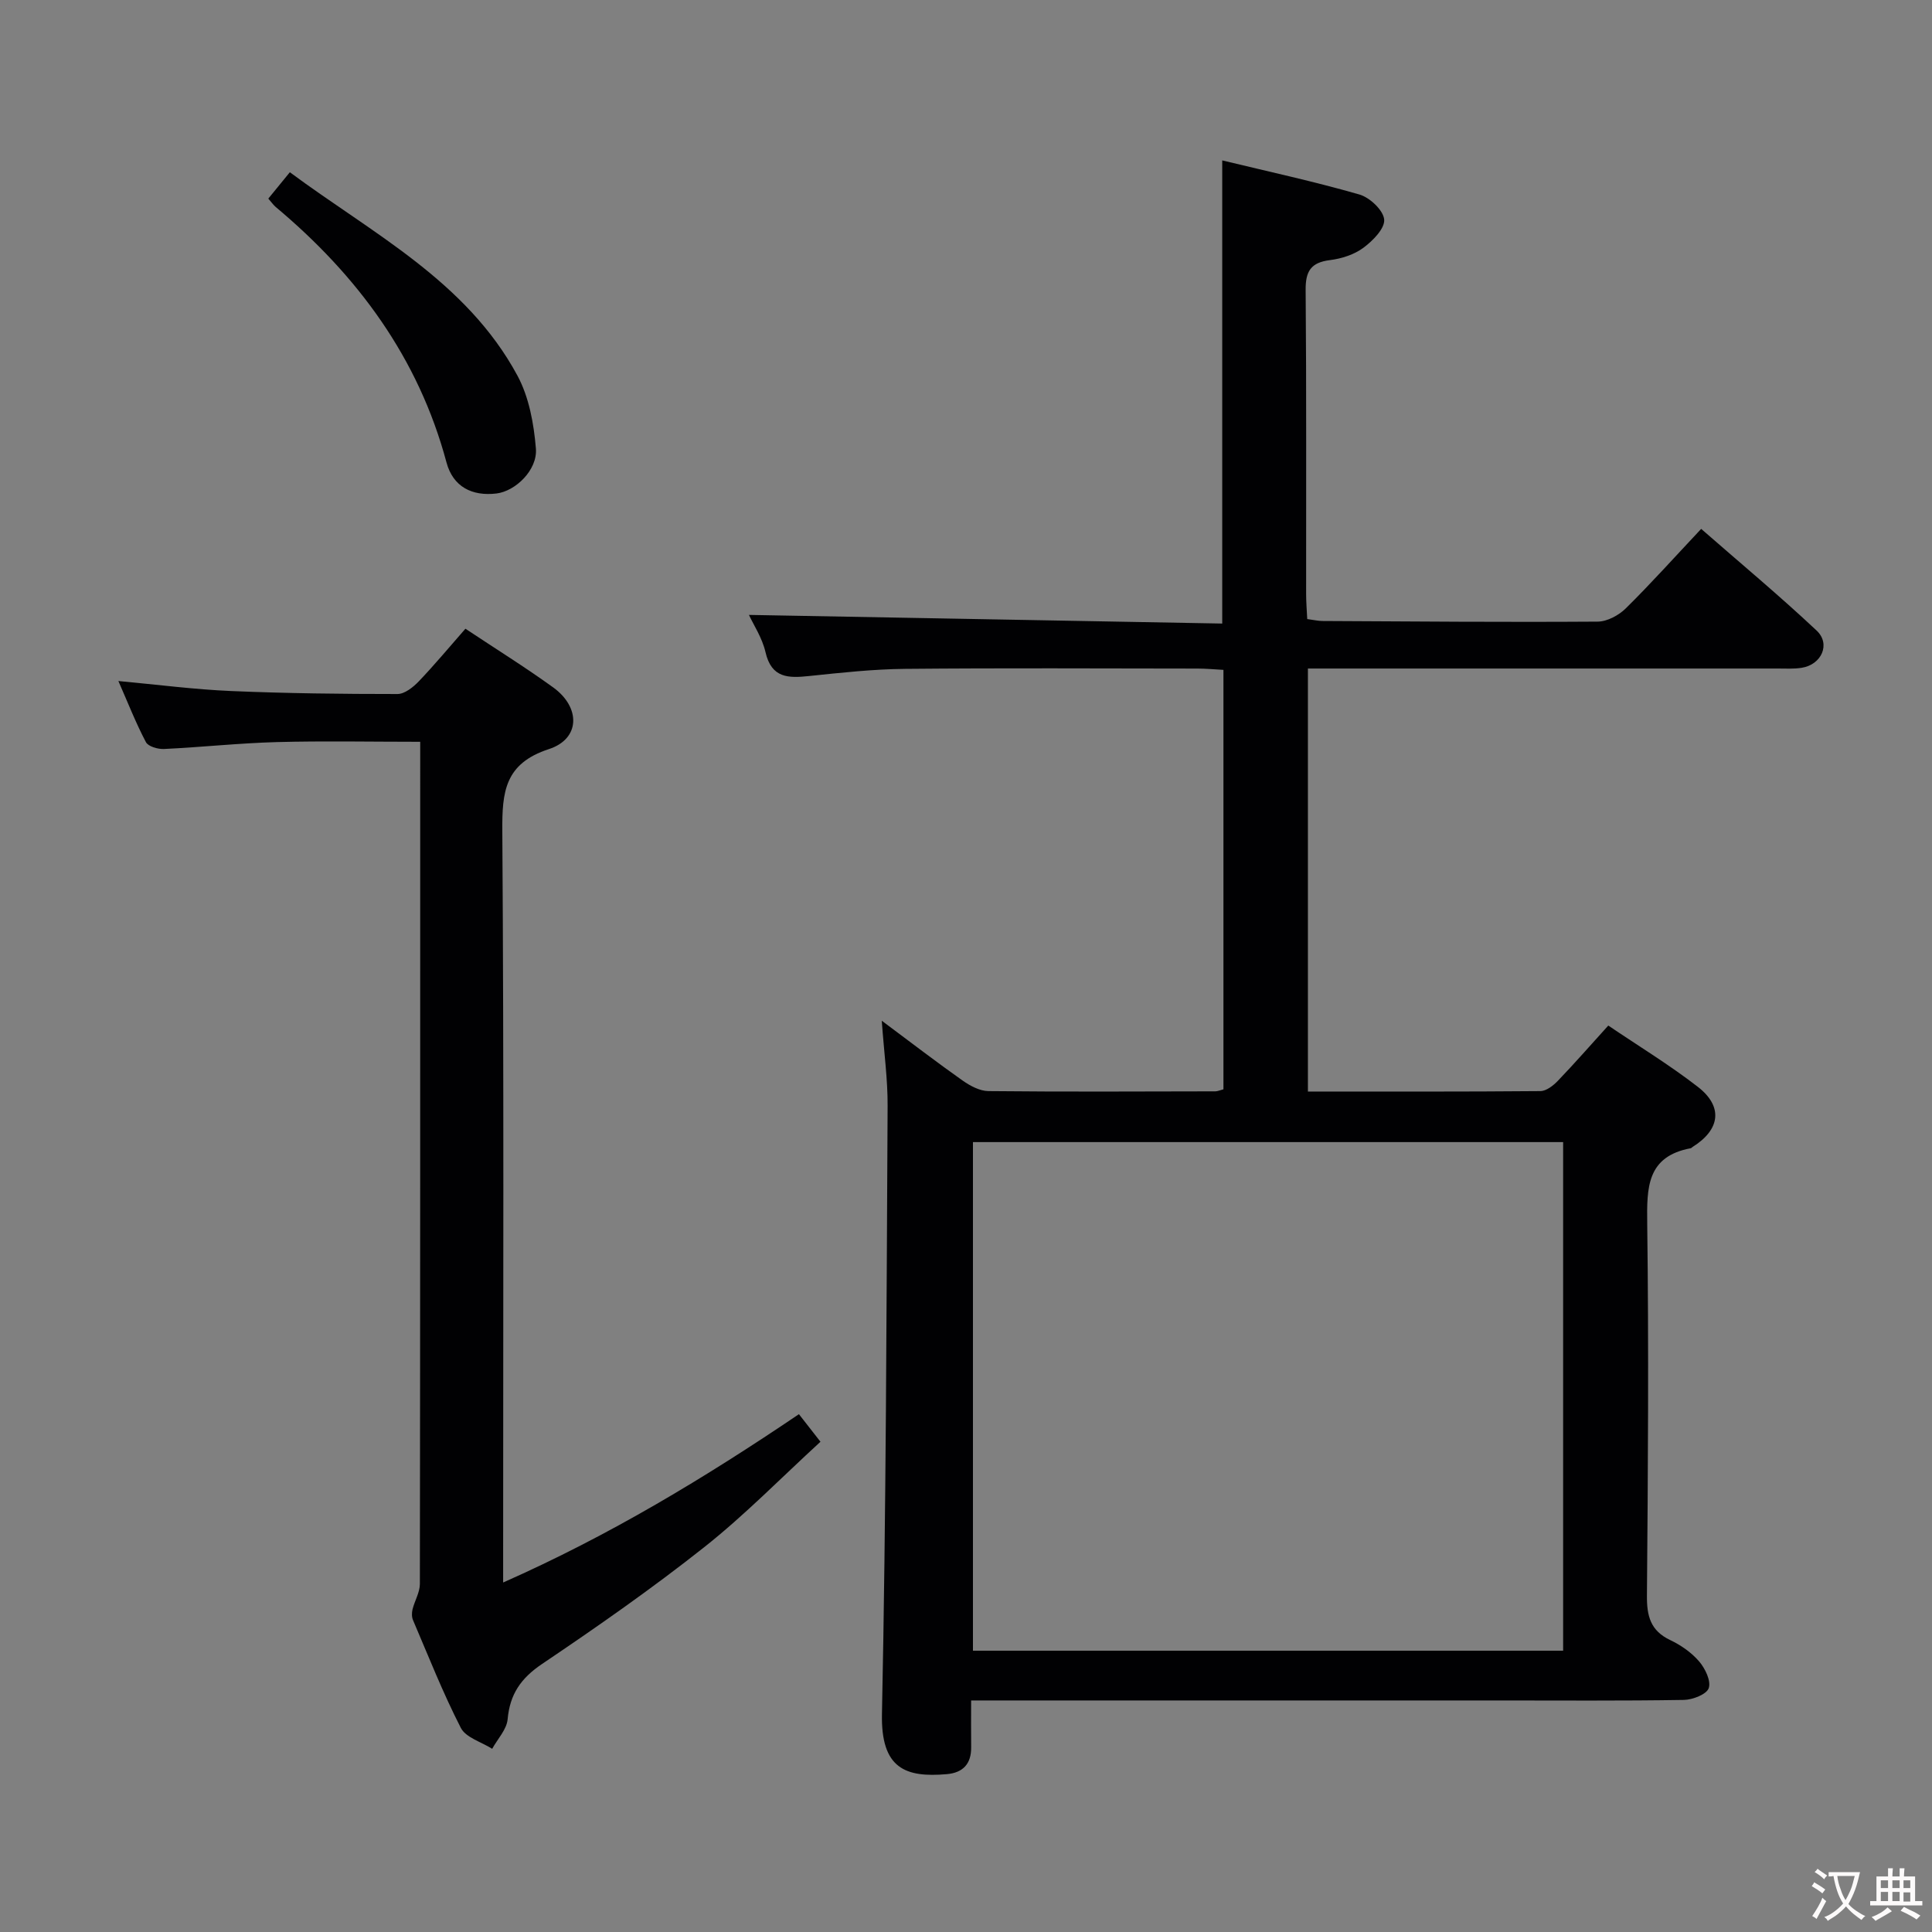 <svg enable-background="new 0 0 400 400" viewBox="0 0 400 400" xmlns="http://www.w3.org/2000/svg"><rect x="0" y="0" width="400" height="400" fill="#808080" stroke="none"/><g fill="#010103"><path d="m253.05 33.21c9.47 2.29 19.02 4.36 28.4 7.06 2.15.62 4.95 3.25 5.13 5.18.17 1.84-2.35 4.4-4.29 5.84-1.91 1.42-4.52 2.26-6.92 2.56-3.95.49-5.09 2.28-5.05 6.19.18 21 .08 41.99.1 62.99 0 1.63.14 3.26.23 5.14 1.24.16 2.19.39 3.14.4 18.99.1 37.99.26 56.98.13 1.98-.01 4.37-1.3 5.84-2.75 5.2-5.13 10.09-10.59 15.6-16.45 8.08 7.06 16.2 13.82 23.9 21.05 2.97 2.79 1.02 7.06-3.09 7.71-1.63.26-3.32.15-4.99.15-30.33.01-60.66 0-90.99 0-1.96 0-3.93 0-6.25 0v87.58c16.2 0 32.16.05 48.13-.09 1.22-.01 2.66-1.13 3.6-2.11 3.45-3.59 6.72-7.34 10.46-11.46 6.29 4.26 12.67 8.14 18.54 12.69 5.29 4.1 4.63 8.86-1.07 12.43-.14.09-.26.25-.41.28-9.12 1.71-9.09 8.16-9 15.62.33 25.66.16 51.32-.06 76.98-.04 4.25.73 7.29 4.82 9.23 2.21 1.05 4.4 2.57 5.98 4.41 1.25 1.46 2.5 4.03 2 5.53-.42 1.28-3.32 2.42-5.15 2.45-12.83.21-25.66.11-38.49.11-34.33 0-68.66 0-102.99 0-1.81 0-3.61 0-6.09 0 0 3.47-.03 6.57.01 9.68.04 3.44-1.69 5.29-5.05 5.58-8.55.74-13.66-1.14-13.42-12.49.86-41.96.94-83.93 1.17-125.9.03-5.44-.73-10.88-1.21-17.6 6.21 4.63 11.41 8.63 16.77 12.41 1.54 1.08 3.52 2.14 5.31 2.16 15.66.16 31.33.08 46.99.05.47 0 .93-.23 1.67-.42 0-28.76 0-57.52 0-86.84-1.86-.1-3.62-.27-5.38-.27-20.16-.02-40.33-.13-60.49.06-6.63.06-13.26.79-19.87 1.48-4.3.45-7.82.5-9.07-4.93-.68-2.97-2.49-5.68-3.43-7.72 32.59.6 65.1 1.19 97.99 1.79 0-32.25 0-63.61 0-95.89zm-51.61 203.25v105.3h122.19c0-35.24 0-70.23 0-105.3-40.92 0-81.46 0-122.19 0z"/><path d="m104.17 327.64c22.07-9.77 41.76-21.68 61.24-34.85 1.31 1.67 2.58 3.3 4.46 5.71-8.1 7.42-15.65 15.16-24.06 21.82-10.81 8.56-22.15 16.48-33.59 24.19-4.37 2.95-6.65 6.24-7.12 11.44-.19 2.12-2.08 4.08-3.2 6.12-2.22-1.41-5.45-2.31-6.49-4.33-3.71-7.23-6.7-14.83-9.9-22.31-.28-.64-.27-1.53-.1-2.23.44-1.77 1.51-3.5 1.52-5.25.08-56.48.07-112.96.07-169.44 0-1.48 0-2.96 0-4.93-10.11 0-19.89-.2-29.66.06-7.8.21-15.58 1.06-23.38 1.43-1.27.06-3.27-.51-3.75-1.42-2.07-3.92-3.69-8.07-5.7-12.65 8.22.76 15.77 1.75 23.35 2.07 11.47.49 22.95.62 34.43.62 1.48 0 3.24-1.4 4.39-2.6 3.31-3.46 6.38-7.16 9.68-10.92 6.31 4.19 12.38 7.97 18.17 12.15 5.73 4.15 5.62 10.65-.88 12.77-9.15 2.99-9.71 8.83-9.65 16.96.34 49.48.17 98.96.17 148.44z"/><path d="m55.55 41.12c1.37-1.68 2.7-3.31 4.46-5.46 17.13 12.72 36.54 22.51 47.11 42.09 2.41 4.46 3.41 9.97 3.83 15.1.37 4.47-4.25 8.85-8.15 9.32-5.09.61-9.01-1.4-10.36-6.43-5.81-21.68-18.42-38.7-35.36-52.89-.49-.42-.86-.97-1.53-1.73z"/></g><path d="m377.9 391.2c-.2.3-.4.5-.6.8-.7-.6-1.4-1-2.2-1.5.2-.3.4-.5.5-.8.6.4 1.4.8 2.3 1.5zm-1.8 6.1c-.2-.2-.5-.4-.9-.6.4-.6.8-1.2 1.2-1.9s.7-1.3.9-1.9c.3.3.5.5.8.7-.7 1.3-1.4 2.6-2 3.7zm2.2-9c-.3.3-.5.5-.6.8-.6-.6-1.3-1.1-2-1.5.3-.3.5-.5.6-.7.6.5 1.3.9 2 1.4zm.3.2v-.9h2 4.5c-.3 1.3-.6 2.5-1 3.6s-.9 2.1-1.4 3c.4.5 1 1 1.6 1.4s1.2.8 1.9 1.1c-.3.2-.5.4-.8.8-.4-.3-1-.7-1.6-1.2s-1.2-1.1-1.6-1.6c-.5.6-1.1 1.1-1.7 1.6s-1.4.9-2.1 1.4c-.1-.3-.3-.5-.7-.8.6-.2 1.2-.5 1.9-1s1.4-1.1 2-1.8c-.5-.8-.9-1.6-1.2-2.5s-.6-2-.8-3.2c-.4.1-.7.1-1 .1zm2.5 2.7c.3 1 .7 1.7 1 2.2.3-.5.6-1.1 1-2s.6-1.9.9-3h-3.2-.4c.1.9.3 1.8.7 2.8z" fill="#fcfafa"/><path d="m396.5 388.5v1.5 3.6h1.5v.9c-.4 0-1 0-1.7 0h-7.9c-.5 0-.9 0-1.2 0v-.9h1.3v-3.5c0-.7 0-1.2 0-1.6h2.4c0-.8 0-1.4 0-1.7h1c0 .3-.1.8-.1 1.7h1.5c0-.8 0-1.4 0-1.7h1c0 .3-.1.9-.1 1.7zm-8.2 9.2c-.2-.3-.5-.5-.8-.8.8-.3 1.4-.6 1.9-.9s1-.7 1.4-1.1c.3.3.6.5.9.8-1.6 1-2.8 1.6-3.4 2zm2.6-6.8v-1.6h-1.5v1.6zm0 2.7v-1.9h-1.5v1.9zm2.4-2.7v-1.6h-1.5v1.6zm0 2.7v-1.9h-1.5v1.9zm.2 2 .7-.8c.4.2.9.5 1.6.8s1.3.7 1.8 1c-.3.3-.5.5-.8.8-.4-.3-1.5-1-3.3-1.8zm2-4.7v-1.6h-1.4v1.6zm0 2.8v-1.9h-1.4v1.9z" fill="#fcfafa"/></svg>